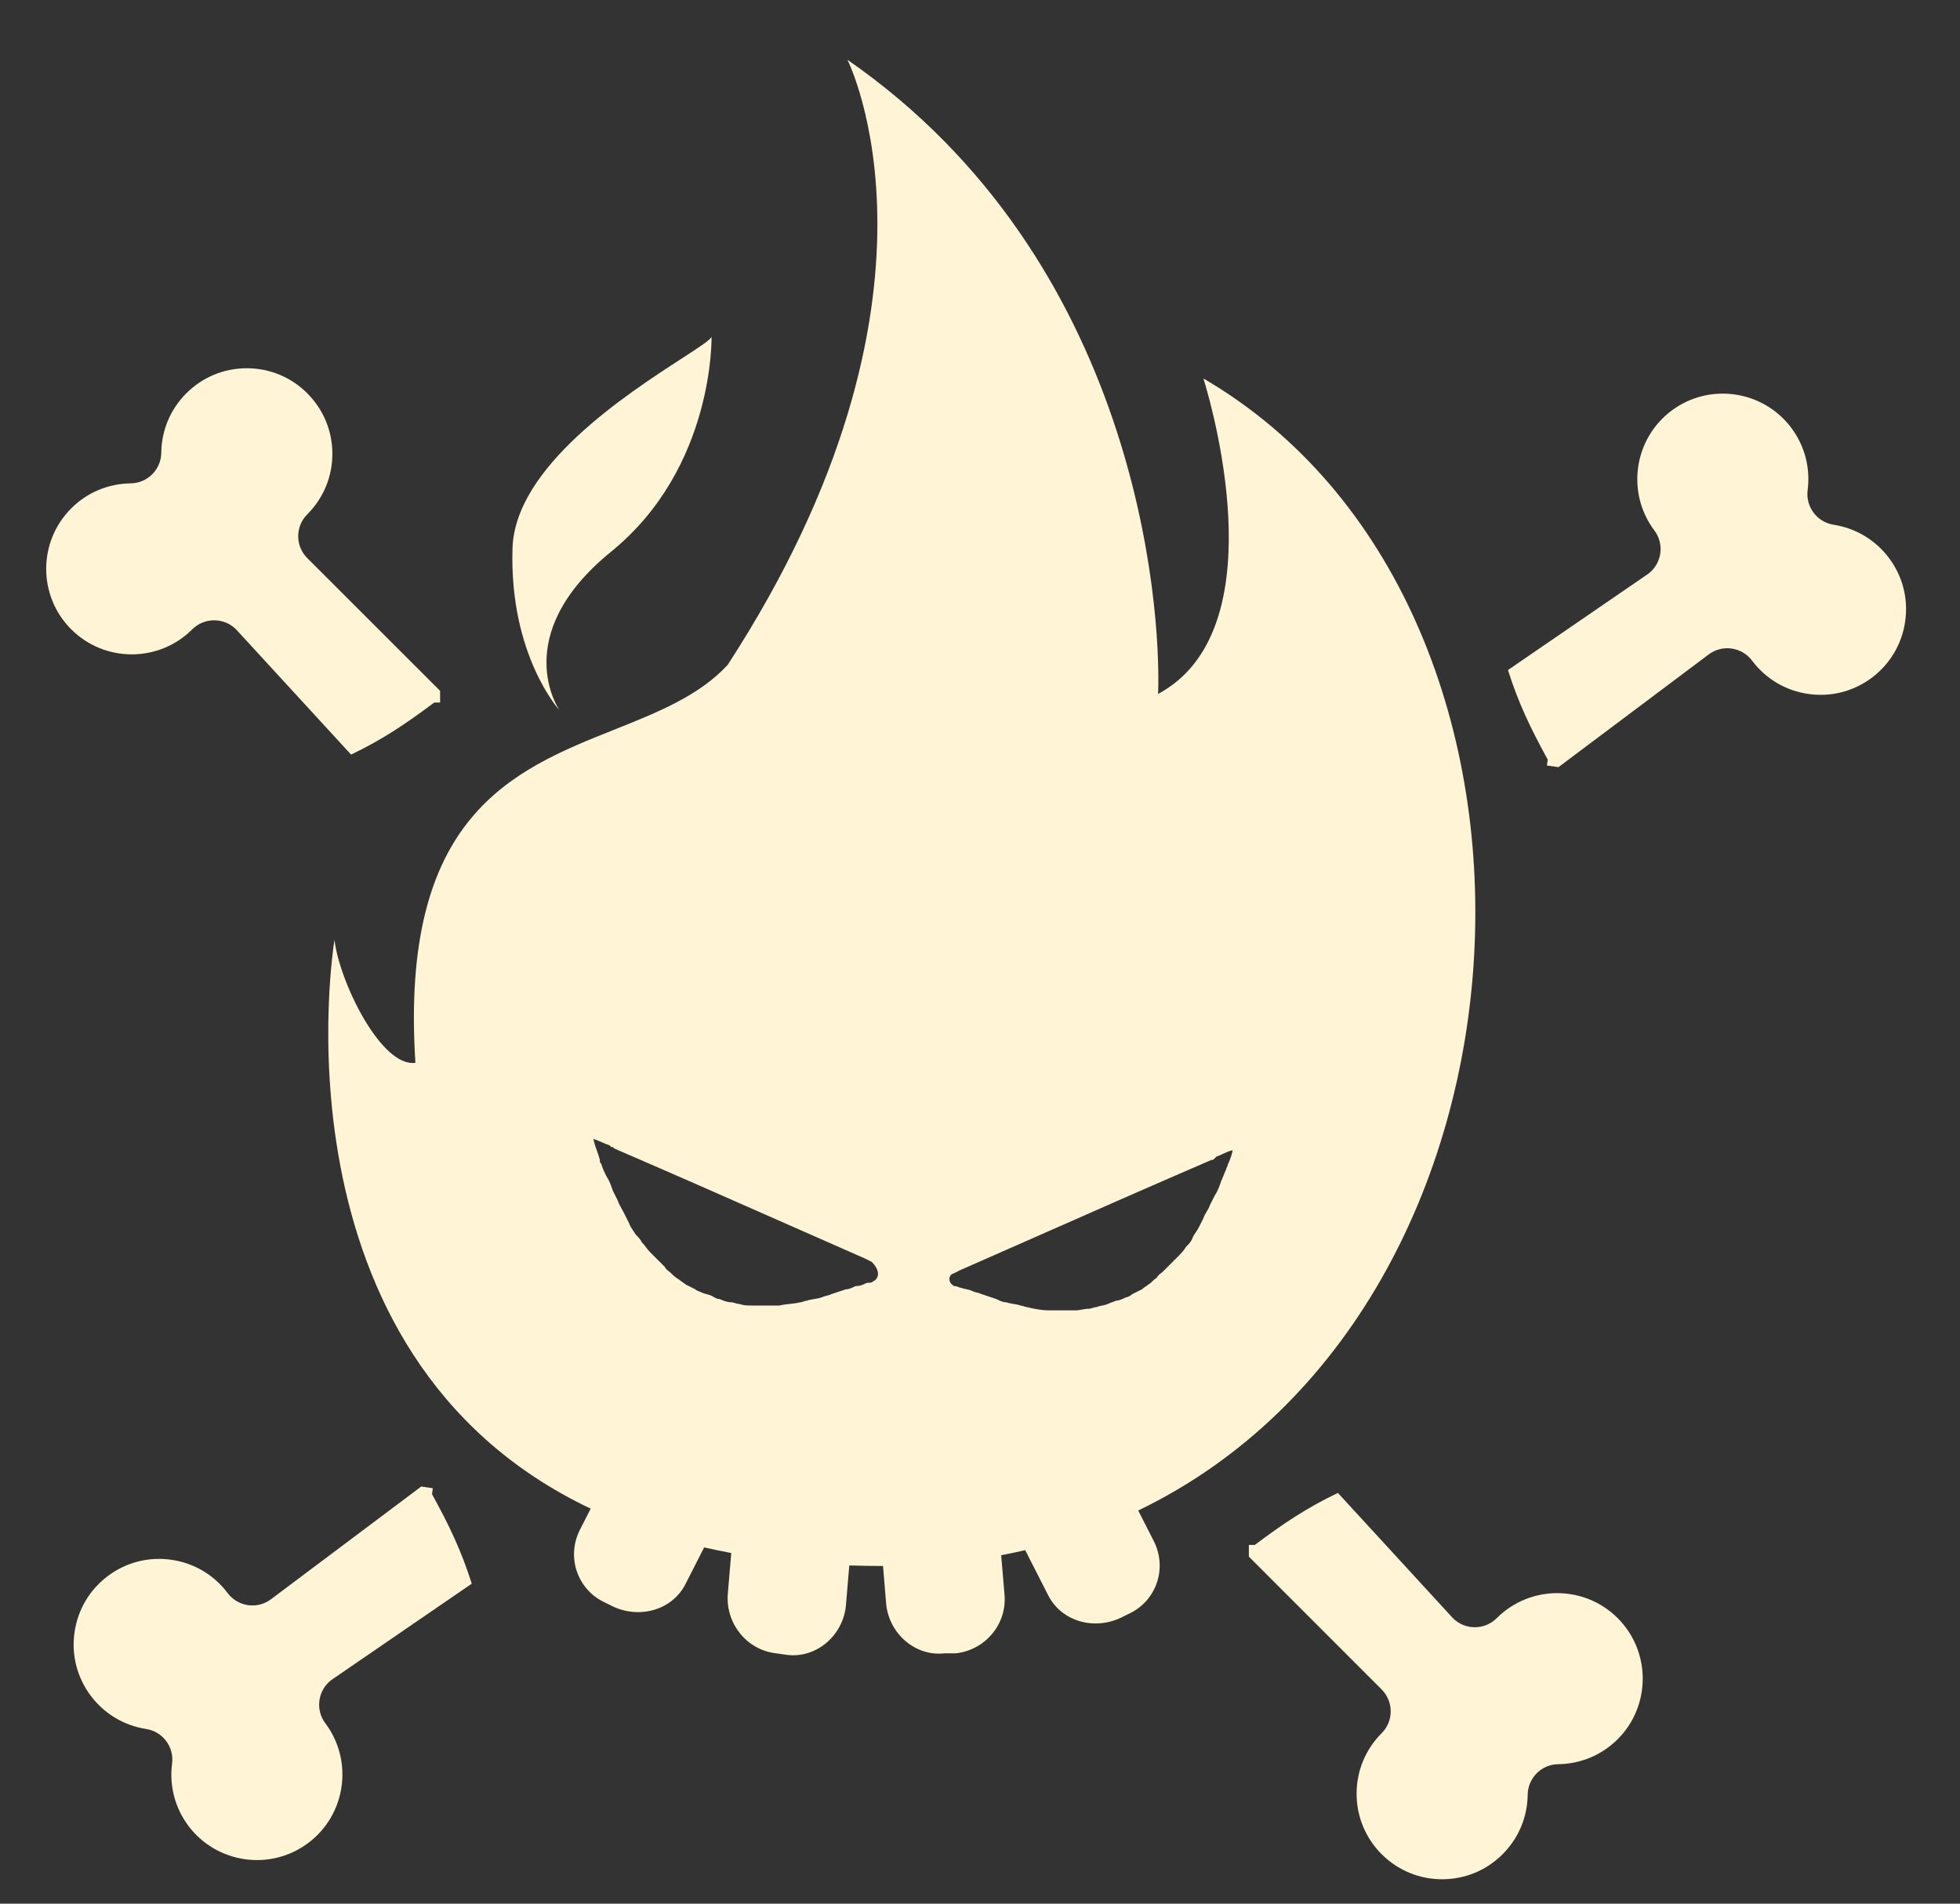 <svg width="35" height="34" viewBox="0 0 35 34" fill="none" xmlns="http://www.w3.org/2000/svg">
<rect x="0" y="0" width="35" height="34" fill="#333333" stroke="none"/>
<path fill-rule="evenodd" clip-rule="evenodd" d="M20.68 12.394C22.732 11.296 21.721 7.511 21.49 6.76C28.407 10.797 27.858 23.35 20.325 26.978L20.594 27.506C20.854 27.998 20.652 28.576 20.189 28.807L20.016 28.893C19.525 29.125 18.947 28.951 18.716 28.489L18.307 27.686C18.166 27.719 18.023 27.749 17.878 27.777L17.936 28.46C17.993 29.009 17.589 29.471 17.069 29.529H16.866C16.346 29.587 15.884 29.182 15.826 28.662L15.768 27.969C15.563 27.969 15.362 27.965 15.166 27.959L15.104 28.691C15.046 29.211 14.584 29.616 14.064 29.558L13.861 29.529C13.341 29.471 12.966 29.009 12.995 28.489L13.058 27.737C12.893 27.706 12.732 27.673 12.574 27.637L12.243 28.287C12.012 28.749 11.434 28.922 10.943 28.691L10.77 28.605C10.307 28.373 10.105 27.795 10.365 27.304L10.548 26.945C4.731 24.184 5.973 16.786 5.973 16.786C6.06 17.538 6.811 19.069 7.418 18.982C7.134 14.563 9.154 13.756 10.974 13.03C11.748 12.721 12.486 12.426 12.995 11.874C17.271 5.286 15.133 1.068 15.133 1.068C20.305 4.651 20.738 10.805 20.68 12.394ZM15.479 22.912C15.537 22.912 15.566 22.912 15.595 22.883C15.711 22.826 15.711 22.681 15.566 22.537L15.45 22.479C14.946 22.258 14.437 22.033 13.914 21.802C12.999 21.398 12.038 20.973 10.972 20.514C10.943 20.485 10.943 20.485 10.914 20.485L10.885 20.456C10.842 20.442 10.791 20.42 10.741 20.398C10.69 20.377 10.639 20.355 10.596 20.34C10.613 20.424 10.639 20.497 10.664 20.567C10.682 20.618 10.7 20.667 10.712 20.716V20.745C10.712 20.759 10.719 20.767 10.726 20.774C10.733 20.781 10.741 20.788 10.741 20.803C10.77 20.89 10.799 20.947 10.827 21.005L10.827 21.005C10.885 21.092 10.914 21.178 10.943 21.265L11.03 21.439C11.05 21.499 11.084 21.559 11.113 21.61C11.125 21.632 11.136 21.652 11.145 21.67L11.232 21.843C11.25 21.898 11.28 21.941 11.306 21.979C11.322 22.002 11.337 22.024 11.348 22.045C11.405 22.103 11.434 22.132 11.463 22.19C11.492 22.219 11.514 22.248 11.535 22.276C11.557 22.305 11.579 22.334 11.607 22.363L11.723 22.479L11.868 22.623C11.888 22.663 11.922 22.69 11.951 22.712C11.963 22.721 11.974 22.73 11.983 22.739C12.012 22.768 12.07 22.826 12.128 22.854C12.142 22.869 12.164 22.883 12.185 22.898C12.207 22.912 12.229 22.927 12.243 22.941L12.417 23.028C12.434 23.046 12.452 23.052 12.477 23.062C12.492 23.068 12.51 23.075 12.532 23.085C12.561 23.1 12.59 23.107 12.619 23.114C12.648 23.122 12.677 23.129 12.706 23.143C12.721 23.151 12.734 23.159 12.747 23.166C12.781 23.186 12.808 23.201 12.85 23.201C12.908 23.23 12.995 23.259 13.052 23.259C13.081 23.259 13.103 23.266 13.124 23.273C13.146 23.281 13.168 23.288 13.197 23.288C13.283 23.317 13.341 23.317 13.428 23.317H13.428H13.543H13.89H13.919C13.977 23.302 14.042 23.295 14.107 23.288C14.172 23.281 14.237 23.273 14.295 23.259C14.309 23.259 14.331 23.252 14.352 23.244C14.374 23.237 14.396 23.23 14.41 23.23C14.454 23.215 14.497 23.208 14.54 23.201C14.584 23.194 14.627 23.187 14.67 23.172C14.699 23.158 14.728 23.151 14.757 23.143C14.786 23.136 14.815 23.129 14.844 23.114L15.104 23.028C15.162 23.028 15.219 22.999 15.277 22.97C15.364 22.97 15.422 22.941 15.479 22.912ZM21.909 20.846C21.916 20.832 21.923 20.817 21.923 20.803C21.981 20.687 22.01 20.572 22.01 20.543C21.941 20.56 21.882 20.587 21.828 20.613C21.791 20.63 21.756 20.647 21.721 20.658L21.692 20.687C21.675 20.704 21.668 20.711 21.66 20.714C21.653 20.716 21.646 20.716 21.634 20.716C20.568 21.176 19.607 21.6 18.692 22.004C18.169 22.235 17.66 22.46 17.155 22.681L17.04 22.739C16.924 22.768 16.924 22.912 17.04 22.97C17.074 22.97 17.098 22.98 17.117 22.988C17.131 22.994 17.143 22.999 17.155 22.999C17.193 23.012 17.226 23.019 17.255 23.025C17.293 23.033 17.325 23.04 17.358 23.057C17.387 23.071 17.415 23.078 17.444 23.085C17.473 23.093 17.502 23.1 17.531 23.114L17.791 23.201C17.849 23.23 17.907 23.259 17.964 23.259C18.008 23.273 18.051 23.281 18.094 23.288C18.138 23.295 18.181 23.302 18.224 23.317C18.239 23.317 18.261 23.324 18.282 23.331C18.304 23.338 18.326 23.346 18.34 23.346C18.456 23.375 18.6 23.403 18.716 23.403H18.745H19.091H19.207C19.25 23.403 19.286 23.396 19.323 23.389C19.359 23.382 19.395 23.375 19.438 23.375C19.467 23.375 19.489 23.367 19.51 23.36C19.532 23.353 19.554 23.346 19.582 23.346C19.611 23.331 19.648 23.324 19.684 23.317C19.72 23.309 19.756 23.302 19.785 23.288C19.814 23.273 19.835 23.266 19.857 23.259C19.879 23.252 19.9 23.244 19.929 23.23C19.987 23.23 20.045 23.201 20.103 23.172C20.131 23.172 20.189 23.143 20.218 23.114L20.392 23.028C20.406 23.013 20.428 22.999 20.449 22.984C20.471 22.97 20.493 22.956 20.507 22.941C20.536 22.927 20.558 22.905 20.579 22.883C20.601 22.862 20.623 22.84 20.652 22.826C20.672 22.785 20.706 22.759 20.735 22.737C20.747 22.727 20.759 22.719 20.767 22.71L20.912 22.565L21.027 22.45L21.027 22.45C21.085 22.392 21.143 22.334 21.172 22.276C21.23 22.219 21.258 22.19 21.287 22.132C21.305 22.078 21.335 22.035 21.362 21.996C21.377 21.973 21.392 21.951 21.403 21.93L21.49 21.756C21.504 21.713 21.526 21.677 21.547 21.641C21.569 21.605 21.591 21.569 21.605 21.525L21.692 21.352C21.75 21.265 21.779 21.178 21.807 21.092C21.822 21.063 21.836 21.027 21.851 20.991C21.865 20.954 21.88 20.918 21.894 20.89C21.894 20.875 21.901 20.861 21.909 20.846ZM12.706 6.009C12.706 6.009 12.763 8.349 10.914 9.852C9.065 11.354 9.989 12.683 9.989 12.683C9.989 12.683 9.094 11.701 9.152 9.794C9.195 8.334 11.193 7.039 12.174 6.403C12.494 6.196 12.706 6.058 12.706 6.009Z" fill="#FFF5D6"/>
<path d="M27.826 31.509C28.227 31.504 28.605 31.345 28.888 31.062C29.483 30.466 29.483 29.497 28.888 28.901C28.292 28.305 27.323 28.305 26.727 28.901C26.511 29.117 26.161 29.117 25.945 28.901L23.891 26.664C23.34 26.928 22.928 27.202 22.407 27.593H22.301V27.802L24.672 30.174C24.888 30.39 24.888 30.74 24.672 30.956C24.384 31.244 24.225 31.628 24.225 32.036C24.225 32.444 24.384 32.828 24.672 33.116C24.961 33.405 25.345 33.564 25.753 33.564C26.161 33.564 26.545 33.405 26.833 33.116C27.116 32.833 27.275 32.456 27.28 32.055C27.284 31.755 27.526 31.512 27.826 31.509Z" fill="#FFF5D6"/>
<path d="M2.334 8.633C1.932 8.638 1.555 8.796 1.272 9.08C0.676 9.675 0.676 10.645 1.272 11.24C1.868 11.836 2.837 11.836 3.433 11.24C3.649 11.025 3.999 11.025 4.215 11.24L6.269 13.477C6.82 13.213 7.232 12.939 7.753 12.548L7.859 12.548L7.859 12.339L5.487 9.968C5.271 9.752 5.271 9.402 5.487 9.186C5.776 8.897 5.935 8.514 5.935 8.105C5.935 7.697 5.776 7.314 5.487 7.025C5.199 6.736 4.815 6.577 4.407 6.577C3.999 6.577 3.615 6.736 3.327 7.025C3.043 7.308 2.885 7.685 2.88 8.087C2.876 8.387 2.634 8.629 2.334 8.633Z" fill="#FFF5D6"/>
<path d="M3.073 31.497C3.021 31.895 3.125 32.291 3.365 32.611C3.871 33.285 4.831 33.422 5.504 32.916C6.178 32.411 6.315 31.451 5.809 30.777C5.626 30.533 5.676 30.186 5.92 30.003L8.424 28.285C8.24 27.703 8.028 27.256 7.714 26.685L7.729 26.58L7.522 26.55L4.839 28.563C4.595 28.747 4.249 28.697 4.065 28.453C3.82 28.127 3.463 27.915 3.059 27.858C2.655 27.8 2.253 27.903 1.926 28.148C1.6 28.393 1.388 28.75 1.331 29.154C1.273 29.558 1.376 29.961 1.621 30.287C1.862 30.608 2.213 30.818 2.609 30.88C2.906 30.925 3.111 31.2 3.073 31.497Z" fill="#FFF5D6"/>
<path d="M32.279 8.755C32.331 8.357 32.227 7.961 31.987 7.641C31.481 6.967 30.522 6.83 29.848 7.335C29.174 7.841 29.037 8.801 29.543 9.475C29.726 9.719 29.677 10.065 29.432 10.249L26.928 11.967C27.112 12.549 27.325 12.996 27.638 13.567L27.623 13.672L27.83 13.701L30.513 11.688C30.757 11.505 31.104 11.555 31.287 11.799C31.532 12.125 31.889 12.337 32.293 12.394C32.697 12.452 33.099 12.349 33.426 12.104C33.752 11.859 33.964 11.501 34.021 11.097C34.079 10.693 33.976 10.291 33.731 9.965C33.49 9.644 33.139 9.434 32.743 9.372C32.447 9.326 32.241 9.052 32.279 8.755Z" fill="#FFF5D6"/>
</svg>
